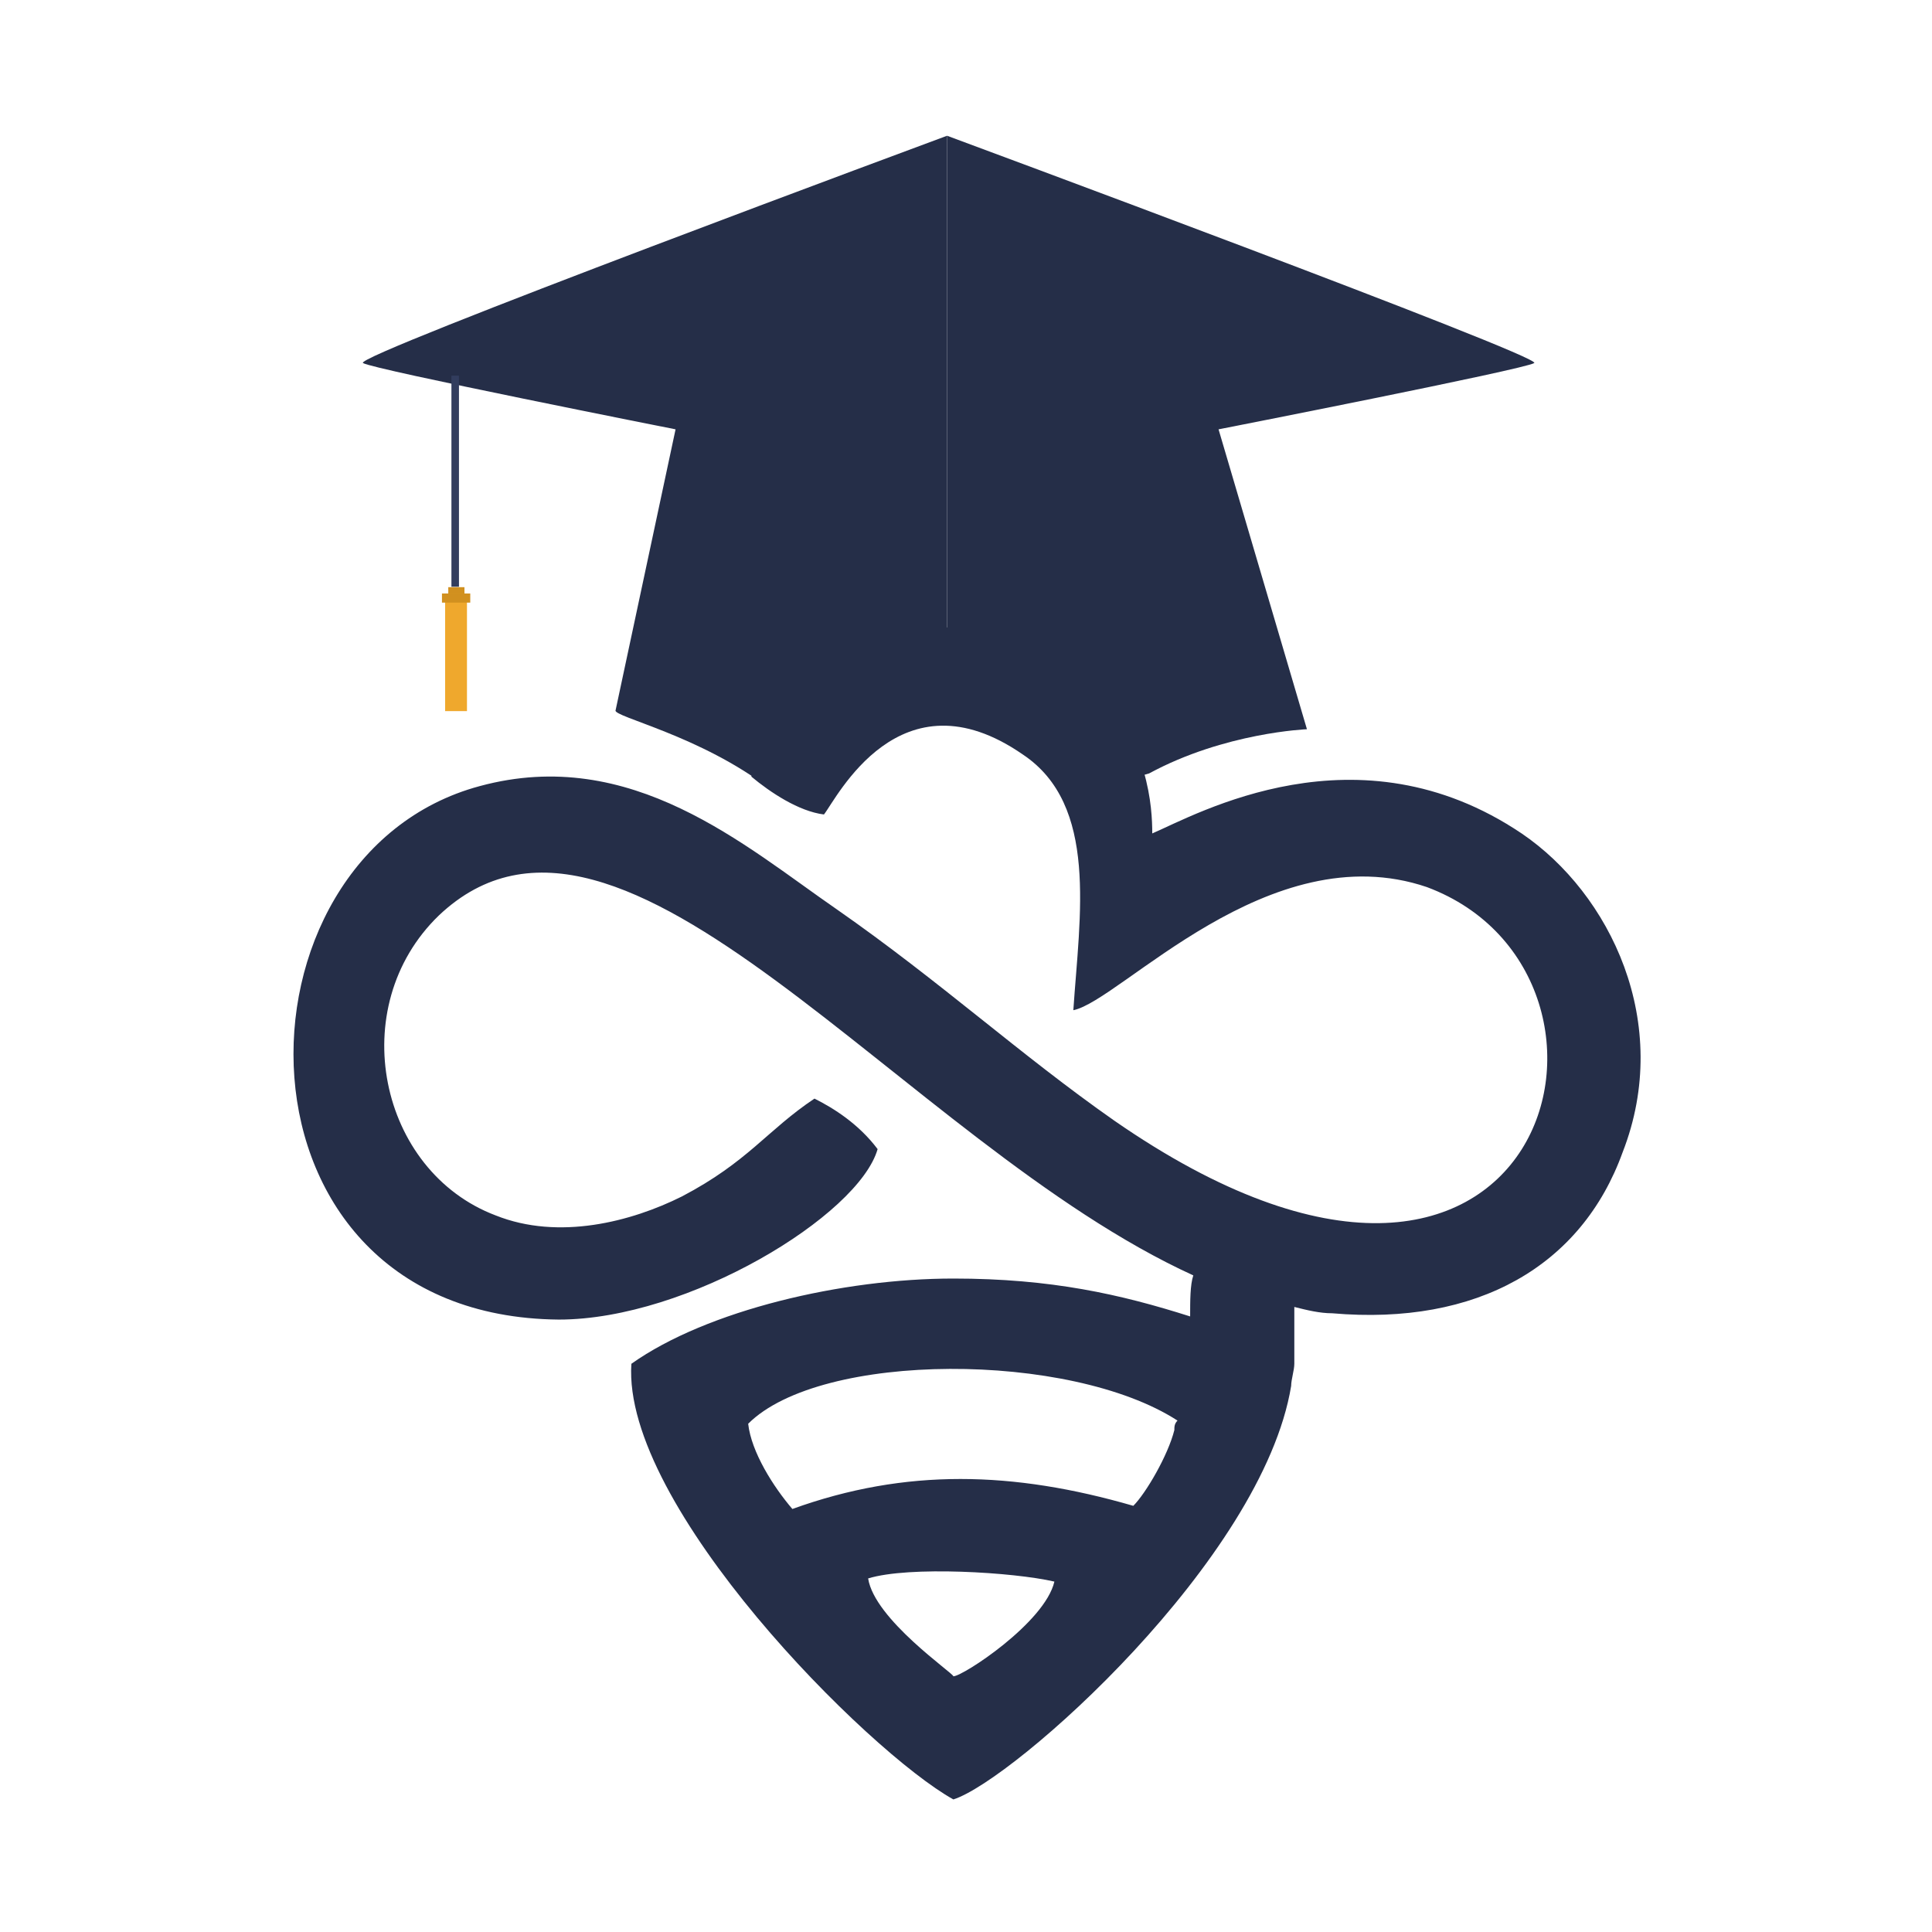 <?xml version="1.0" encoding="UTF-8"?>
<!DOCTYPE svg PUBLIC "-//W3C//DTD SVG 1.1//EN" "http://www.w3.org/Graphics/SVG/1.1/DTD/svg11.dtd">
<!-- Creator: CorelDRAW X7 -->
<svg xmlns="http://www.w3.org/2000/svg" xml:space="preserve" width="42.333mm" height="42.333mm" version="1.1" style="shape-rendering:geometricPrecision; text-rendering:geometricPrecision; image-rendering:optimizeQuality; fill-rule:evenodd; clip-rule:evenodd"
viewBox="0 0 612 612"
 xmlns:xlink="http://www.w3.org/1999/xlink">
 <defs>
  <style type="text/css">
   <![CDATA[
    .fil0 {fill:none}
    .fil1 {fill:#252E48}
    .fil2 {fill:#252E48}
    .fil3 {fill:#323D5E}
    .fil6 {fill:#D1901F}
    .fil4 {fill:#D1901F}
    .fil5 {fill:#EFA82D}
   ]]>
  </style>
 </defs>
 <g id="Layer_x0020_1">
  <rect class="fil0" width="612" height="612"/>
  <g id="_604914792">
   <path class="fil1" d="M275 500c13,-4 46,-2 59,1 -3,13 -29,30 -32,30 0,-1 -25,-18 -27,-31zm90 -236c0,-8 -1,-29 -19,-47 -2,-3 -2,-6 0,-11 4,-10 9,-18 18,-23 43,-20 -4,-76 -32,-43 -11,13 -4,20 -4,34 0,8 -9,21 -12,27 -9,-3 -20,-3 -33,0 -20,-31 -6,-39 -12,-56 -4,-14 -28,-23 -43,-12 -15,12 -14,35 0,46 10,8 11,0 18,14 3,6 8,16 10,22 -8,9 -13,14 -18,31 6,5 15,11 23,12 4,-5 24,-46 63,-19 24,16 18,51 16,81 15,-3 62,-56 112,-39 75,28 38,169 -99,74 -30,-21 -55,-44 -88,-67 -29,-20 -65,-52 -113,-39 -82,22 -83,168 25,169 41,0 95,-33 101,-54 -6,-8 -14,-13 -20,-16 -15,10 -21,20 -42,31 -16,8 -39,14 -59,6 -37,-14 -48,-66 -18,-95 58,-55 147,72 239,114 -1,3 -1,8 -1,13 -22,-7 -44,-12 -75,-12 -35,0 -78,10 -102,27 -3,45 75,123 102,138 19,-6 98,-76 107,-131l0 0 0 0c0,-2 1,-5 1,-7 0,-5 0,-12 0,-18 4,1 8,2 12,2 46,4 79,-15 92,-51 16,-41 -4,-82 -32,-101 -52,-35 -103,-6 -117,0zm8 186c-1,1 -1,2 -1,3 -2,8 -9,20 -13,24 -38,-11 -72,-12 -108,1 -6,-7 -13,-18 -14,-27 23,-23 102,-23 136,-1l0 0z"/>
   <path class="fil2" d="M300 218l0 -175c0,0 189,70 186,72 -3,2 -100,21 -100,21l28 95c0,0 -26,1 -50,14 -25,8 -38,-27 -64,-27z"/>
   <path class="fil2" d="M300 223l0 -180c0,0 -189,70 -185,72 3,2 99,21 99,21l-19 89c-1,2 27,8 49,25 24,8 31,-27 56,-27z"/>
   <rect class="fil3" x="143" y="119" width="2.388" height="66.873"/>
   <rect class="fil4" x="142" y="186" width="5.127" height="2.895"/>
   <rect class="fil5" x="141" y="188" width="6.921" height="37.26"/>
   <rect class="fil6" x="140" y="188" width="8.966" height="2.895"/>
  </g>
 </g>
</svg>

